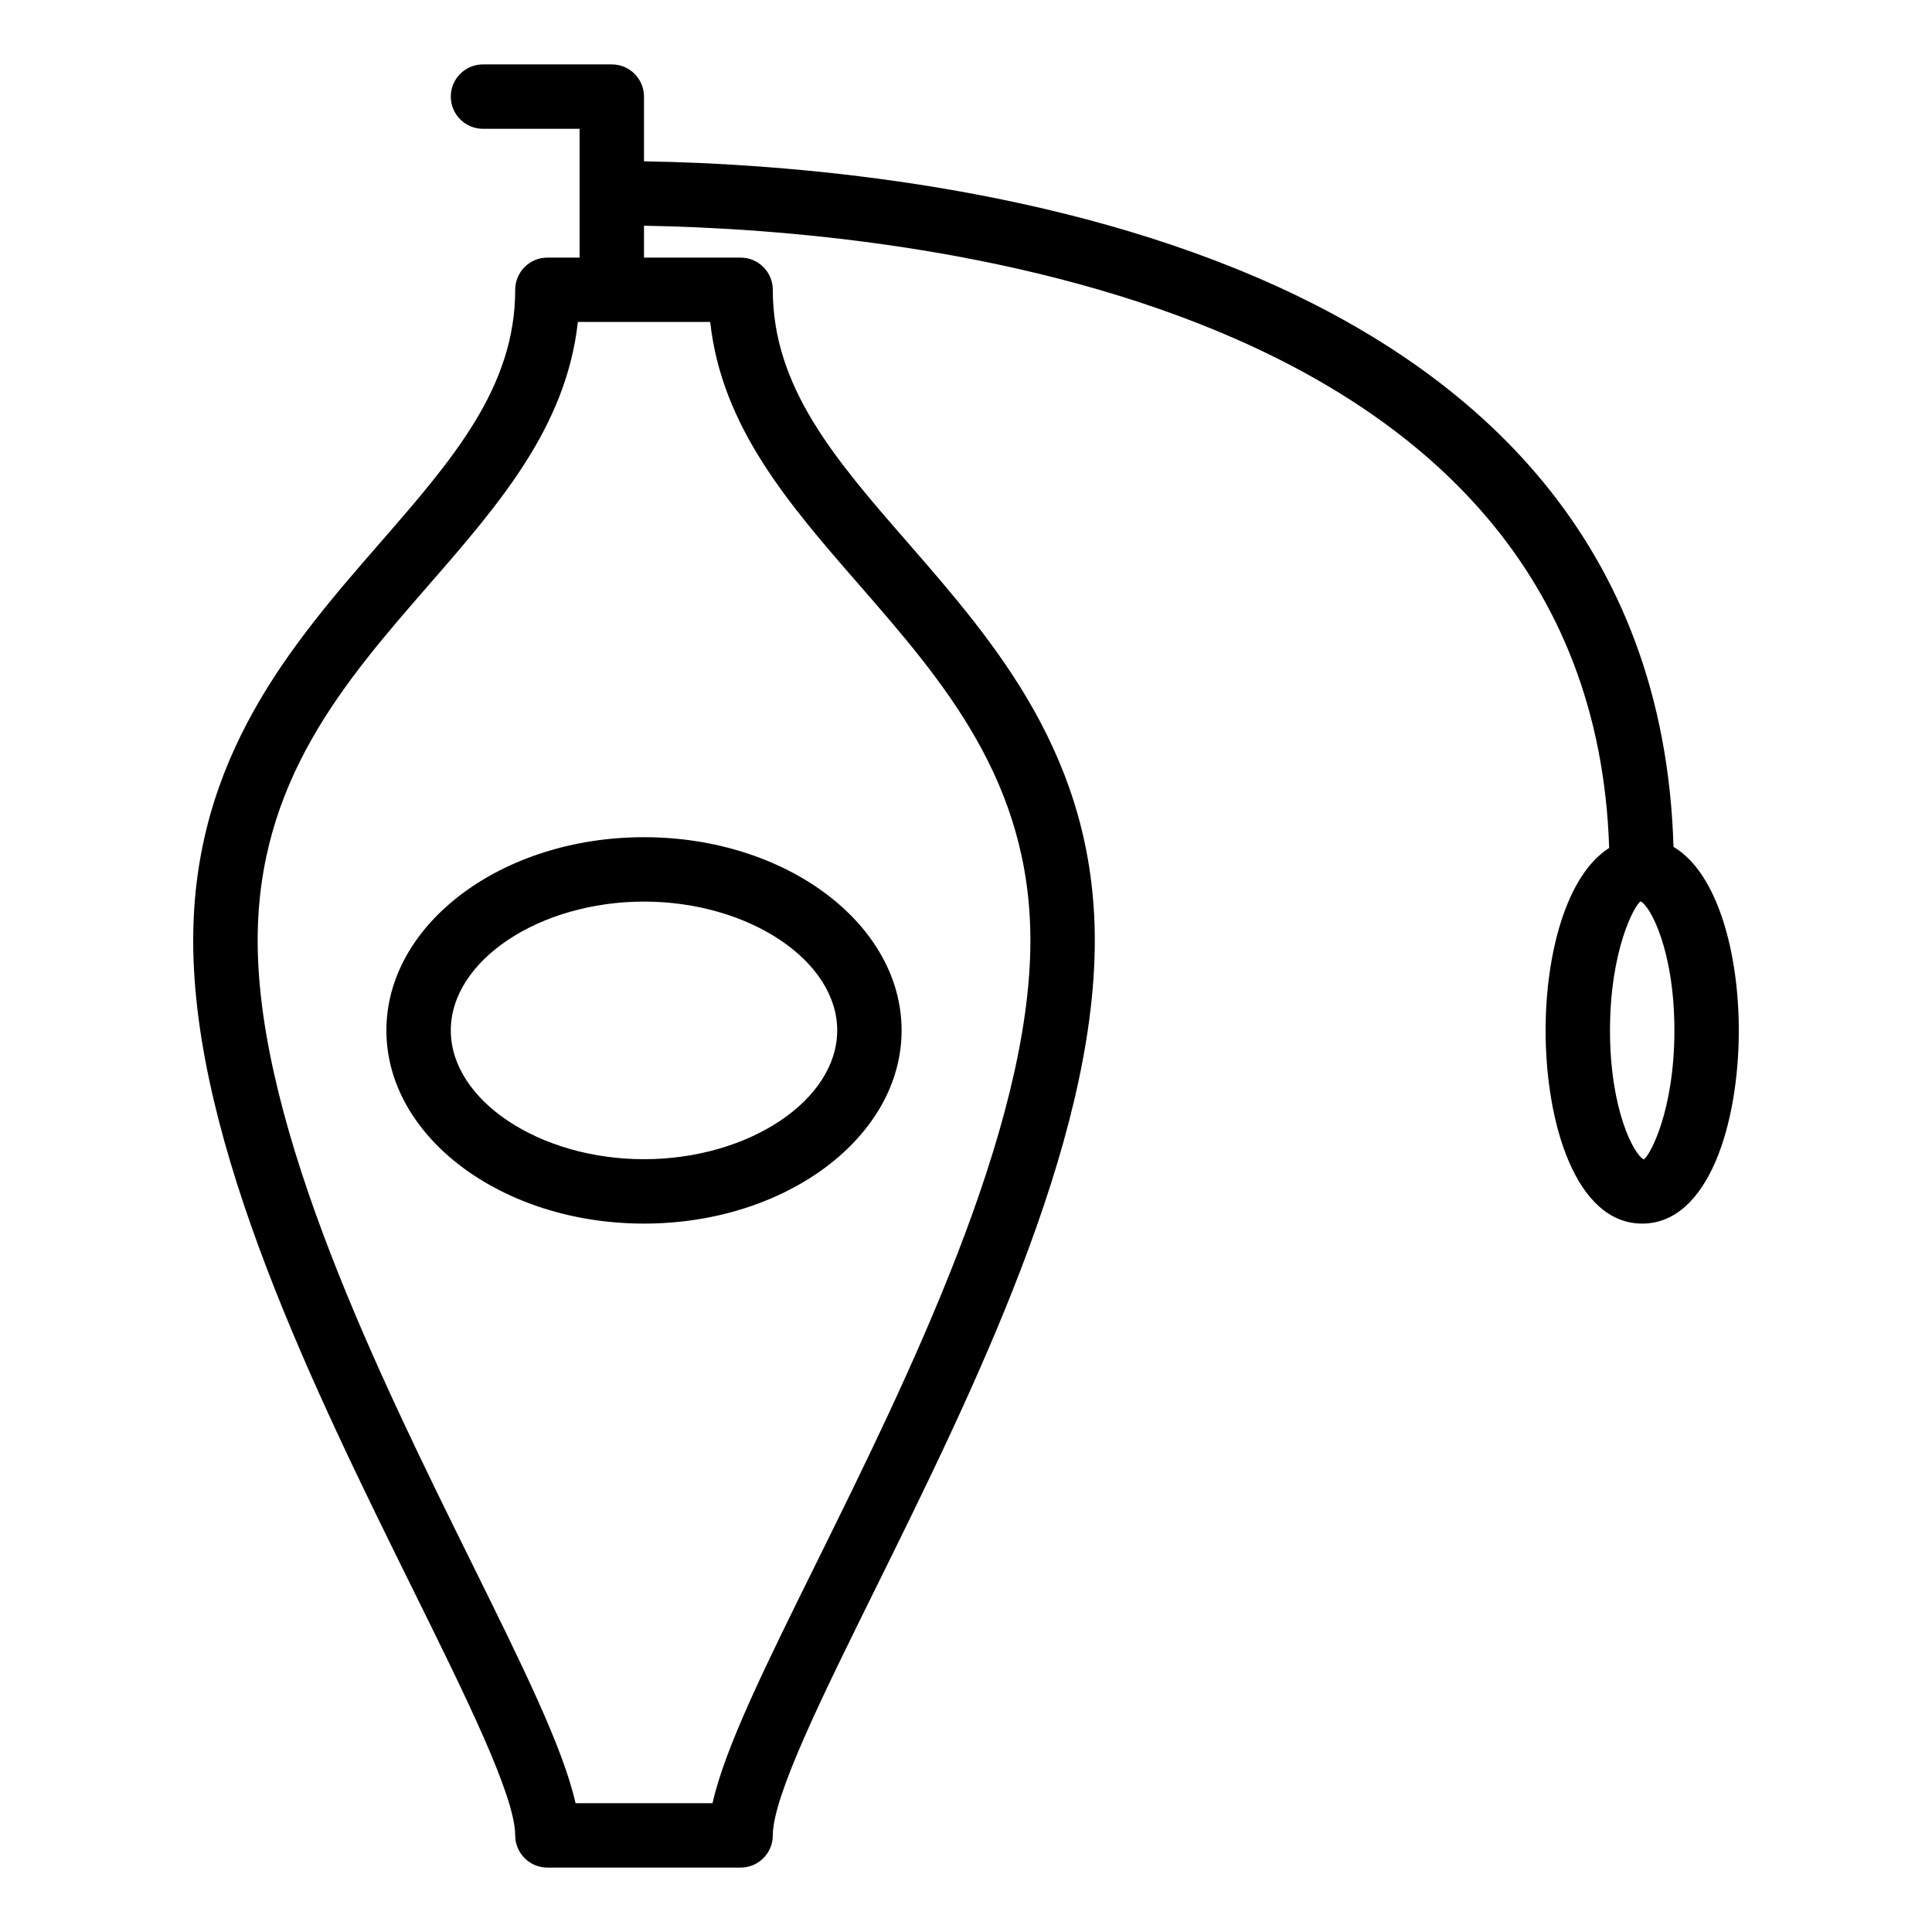 <?xml version="1.0" encoding="iso-8859-1"?>
<!-- Generator: Adobe Illustrator 19.0.0, SVG Export Plug-In . SVG Version: 6.00 Build 0)  -->
<svg version="1.1" id="Layer_1" xmlns="http://www.w3.org/2000/svg" xmlns:xlink="http://www.w3.org/1999/xlink" x="0px" y="0px"
	 viewBox="0 0 30 30" style="enable-background:new 0 0 30 30;" xml:space="preserve">
<g>
	<g>
		<path d="M6,16c0,1.654,1.794,3,4,3s4-1.346,4-3s-1.794-3-4-3S6,14.346,6,16z M10,14c1.626,0,3,0.916,3,2s-1.374,2-3,2
			c-1.626,0-3-0.916-3-2S8.374,14,10,14z M25.986,13.15C25.707,3.673,14.295,2.577,10,2.505V1.5C10,1.224,9.776,1,9.5,1h-2
			C7.224,1,7,1.224,7,1.5S7.224,2,7.5,2H9v2H8.5C8.224,4,8,4.224,8,4.5c0,1.519-0.974,2.638-2.102,3.933
			C4.54,9.993,3,11.762,3,14.605c0,3.173,1.896,7.007,3.418,10.088C7.231,26.338,8,27.893,8,28.5C8,28.776,8.224,29,8.5,29h3
			c0.276,0,0.5-0.224,0.5-0.5c0-0.607,0.769-2.162,1.582-3.807C15.104,21.612,17,17.778,17,14.605c0-2.843-1.54-4.611-2.898-6.172
			C12.974,7.138,12,6.02,12,4.5C12,4.224,11.776,4,11.5,4H10V3.505c4.055,0.07,14.713,1.082,14.987,9.662
			C24.317,13.593,24,14.825,24,16c0,1.445,0.47,3,1.5,3c1.03,0,1.5-1.555,1.5-3C27,14.809,26.675,13.558,25.986,13.15z
			 M11.028,4.999c0.179,1.632,1.221,2.829,2.32,4.09C14.651,10.587,16,12.136,16,14.605c0,2.94-1.916,6.815-3.314,9.645
			c-0.806,1.63-1.428,2.887-1.622,3.75H8.937c-0.195-0.863-0.817-2.12-1.622-3.75c-1.398-2.83-3.314-6.706-3.314-9.645
			c0-2.469,1.348-4.018,2.652-5.516c1.098-1.261,2.14-2.459,2.32-4.09h0.522C9.497,4.999,9.498,5,9.5,5s0.003-0.001,0.005-0.001
			H11.028z M25.526,18.004C25.377,17.938,25,17.243,25,16s0.377-1.938,0.474-2.004C25.623,14.062,26,14.757,26,16
			S25.623,17.937,25.526,18.004z"/>
	</g>
</g>
</svg>
